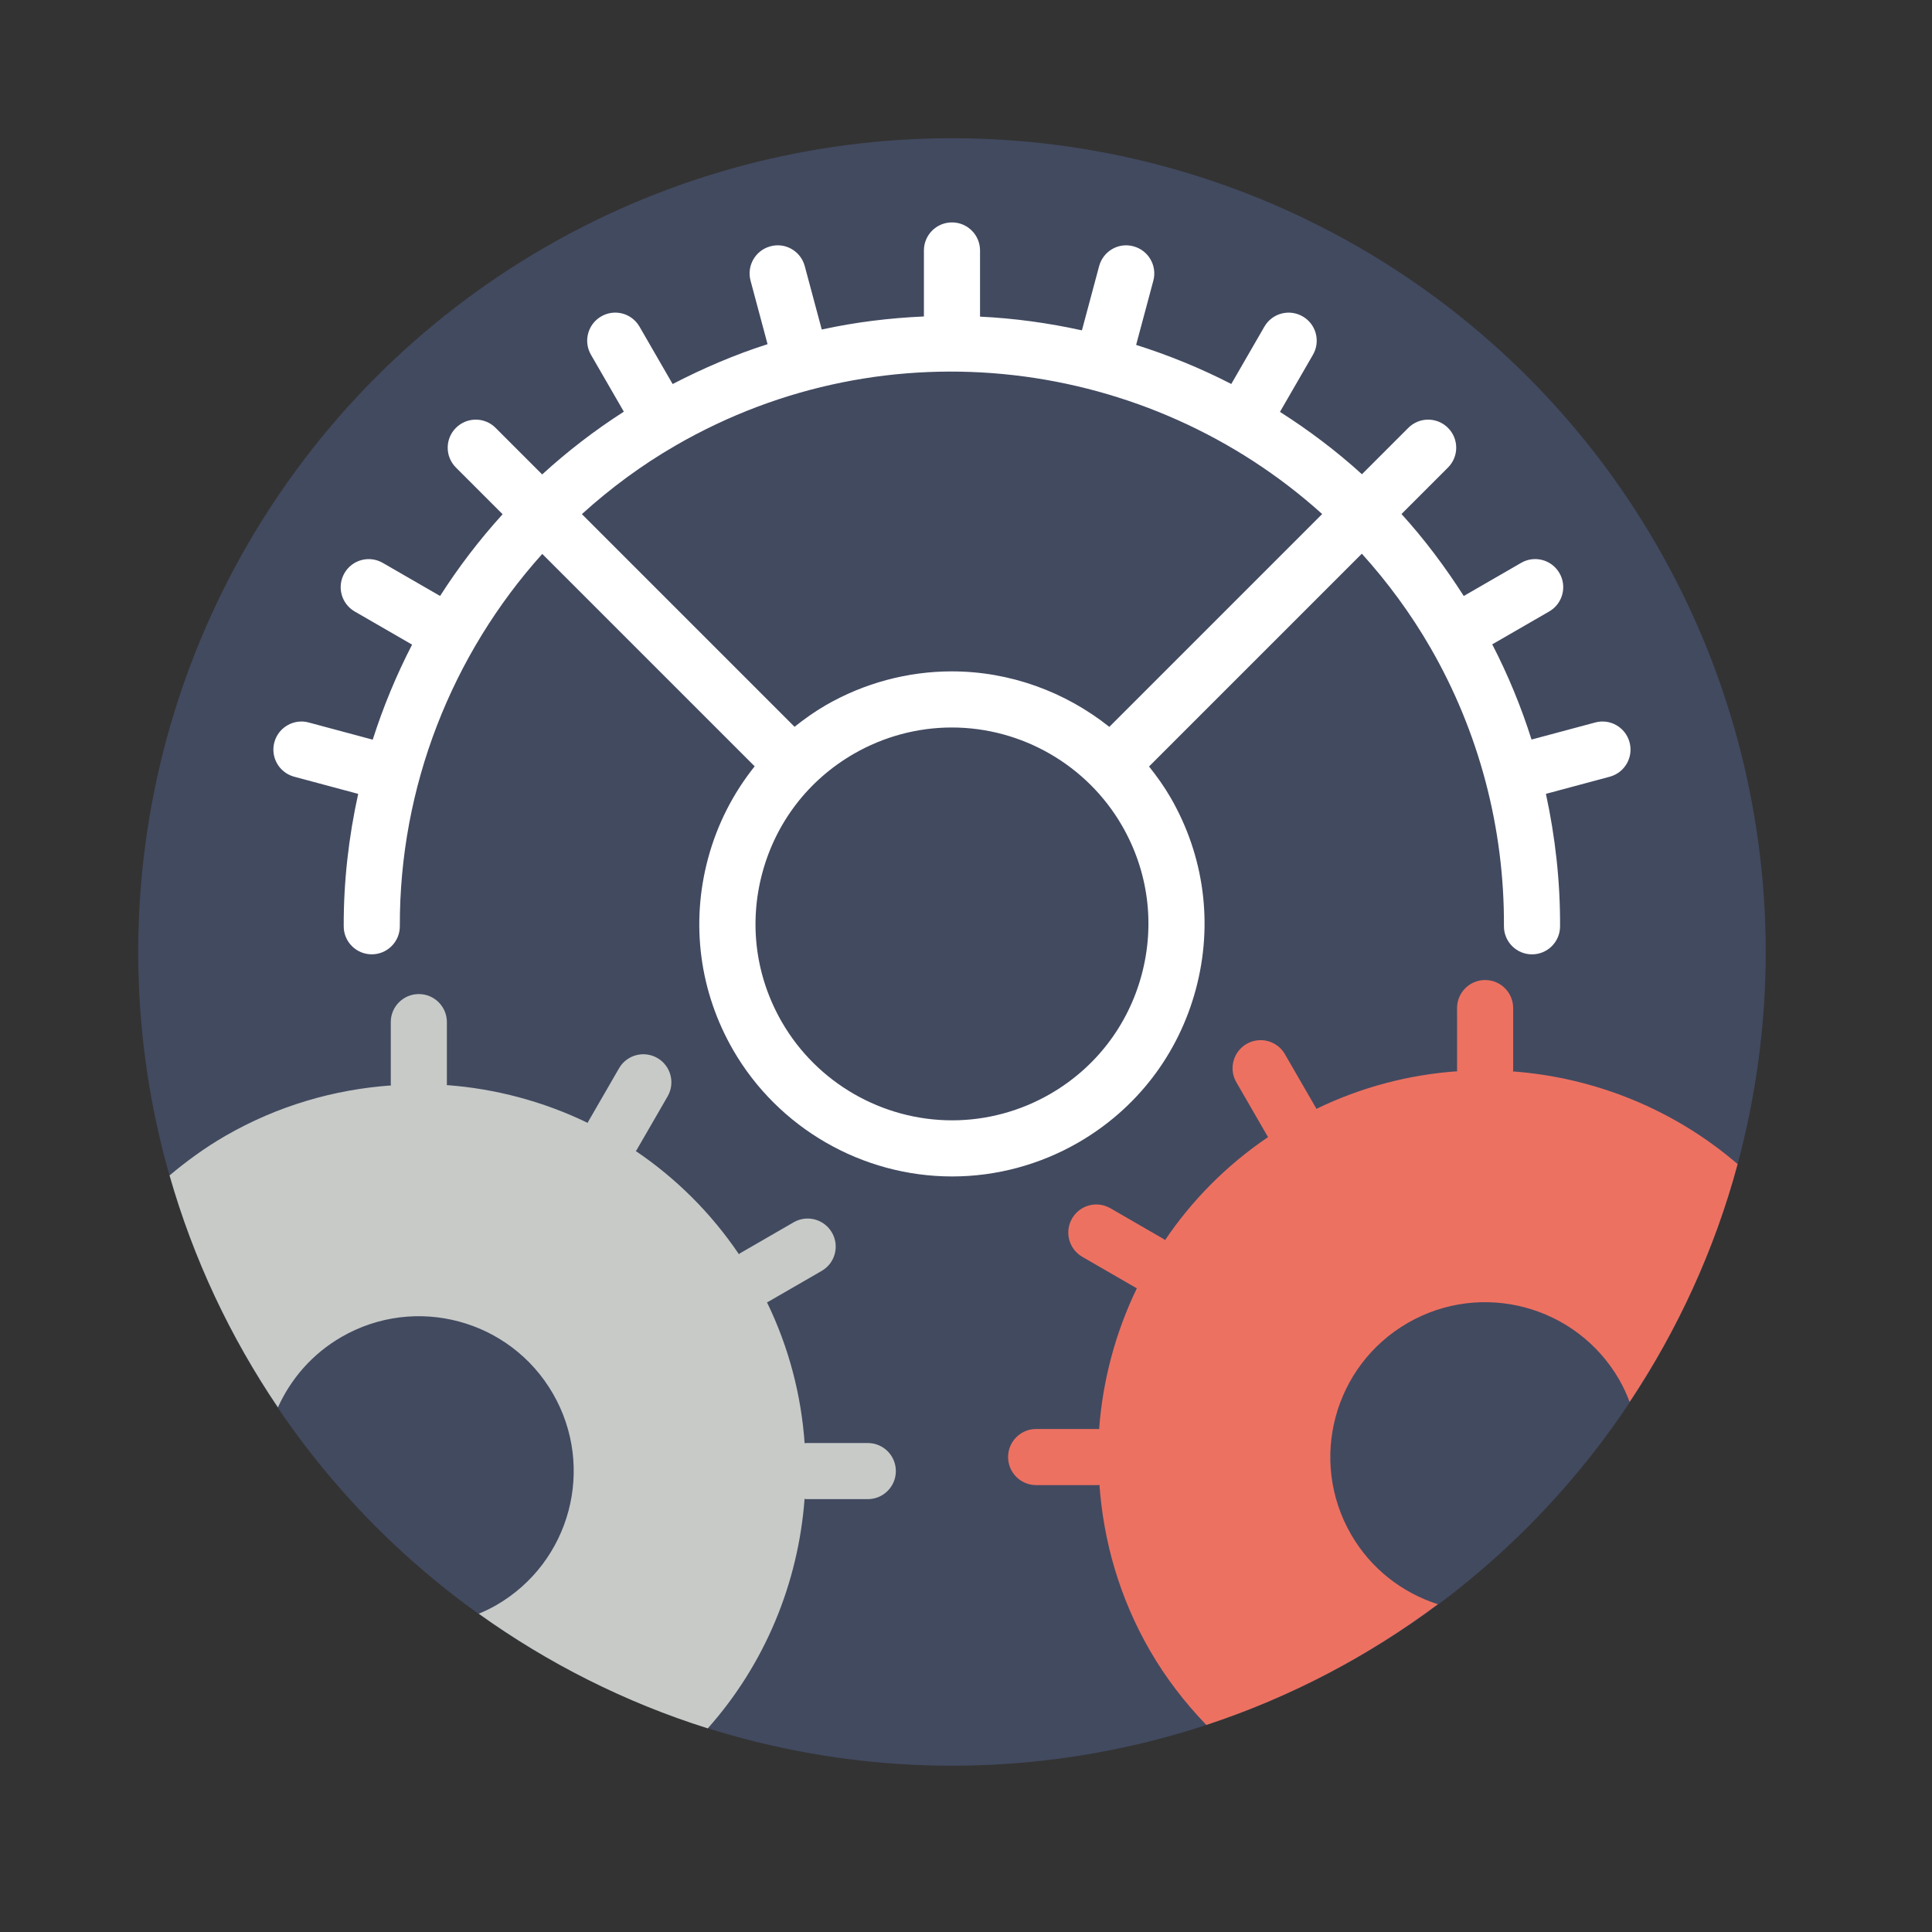 <?xml version="1.0" encoding="UTF-8" standalone="no" ?>
<!DOCTYPE svg PUBLIC "-//W3C//DTD SVG 1.1//EN" "http://www.w3.org/Graphics/SVG/1.1/DTD/svg11.dtd">
<svg xmlns="http://www.w3.org/2000/svg" xmlns:xlink="http://www.w3.org/1999/xlink" version="1.1" width="139.77" height="139.77" xml:space="preserve">
<rect width="100%" height="100%" fill="#333333" stroke="none"/>
<desc>Created with Fabric.js 1.6.0-rc.1</desc>
<defs></defs>
<g style="stroke: none; stroke-width: 1; stroke-dasharray: none; stroke-linecap: butt; stroke-linejoin: miter; stroke-miterlimit: 10; fill: none; fill-rule: nonzero; opacity: 1;" transform="translate(10 10) scale(2.03 2.03)" >
  <circle cx="29" cy="29" r="29" style="stroke: none; stroke-width: 1; stroke-dasharray: none; stroke-linecap: butt; stroke-linejoin: miter; stroke-miterlimit: 10; fill: #424A60; fill-rule: nonzero; opacity: 1;" transform="  matrix(1 0 0 1 0 0) "/>
  <path d="M 53.148 21.529 c -0.143 -0.534 -0.692 -0.853 -1.225 -0.707 l -2.269 0.608 c -0.369 -1.168 -0.837 -2.302 -1.4 -3.393 l 2.03 -1.172 c 0.479 -0.276 0.642 -0.888 0.366 -1.366 c -0.276 -0.479 -0.889 -0.644 -1.366 -0.366 l -2.045 1.181 c -0.67 -1.047 -1.406 -2.029 -2.219 -2.921 l 1.657 -1.657 c 0.391 -0.391 0.391 -1.023 0 -1.414 s -1.023 -0.391 -1.414 0 l -1.653 1.653 c -0.913 -0.832 -1.894 -1.568 -2.921 -2.223 l 1.176 -2.036 c 0.276 -0.479 0.113 -1.09 -0.366 -1.366 c -0.479 -0.277 -1.091 -0.113 -1.366 0.366 l -1.179 2.042 c -1.091 -0.562 -2.225 -1.023 -3.391 -1.393 l 0.613 -2.288 c 0.143 -0.533 -0.174 -1.082 -0.707 -1.225 c -0.537 -0.147 -1.082 0.174 -1.225 0.707 l -0.613 2.288 C 32.439 6.584 31.226 6.417 30 6.358 V 4 c 0 -0.553 -0.448 -1 -1 -1 s -1 0.447 -1 1 v 2.352 c -1.217 0.054 -2.434 0.201 -3.641 0.465 l -0.605 -2.258 c -0.143 -0.533 -0.688 -0.854 -1.225 -0.707 c -0.533 0.143 -0.85 0.691 -0.707 1.225 l 0.606 2.263 c -1.151 0.366 -2.278 0.849 -3.383 1.42 l -1.18 -2.044 C 17.589 6.236 16.978 6.072 16.5 6.35 c -0.479 0.276 -0.642 0.888 -0.366 1.366 l 1.172 2.029 c -1.04 0.667 -2.012 1.415 -2.91 2.237 l -1.66 -1.66 c -0.391 -0.391 -1.023 -0.391 -1.414 0 s -0.391 1.023 0 1.414 l 1.664 1.664 c -0.825 0.909 -1.57 1.883 -2.228 2.913 l -2.043 -1.179 c -0.48 -0.277 -1.09 -0.113 -1.366 0.366 c -0.276 0.479 -0.112 1.09 0.366 1.366 l 2.045 1.181 c -0.56 1.085 -1.03 2.218 -1.403 3.387 l -2.281 -0.612 c -0.531 -0.145 -1.082 0.174 -1.225 0.707 c -0.143 0.533 0.173 1.082 0.707 1.225 l 2.281 0.612 c -0.338 1.535 -0.521 3.115 -0.516 4.721 c 0.001 0.552 0.449 0.997 1 0.997 c 0.001 0 0.002 0 0.003 0 c 0.552 -0.002 0.999 -0.451 0.997 -1.003 c -0.015 -4.964 1.852 -9.68 5.076 -13.267 l 7.57 7.57 c -0.765 0.957 -1.336 2.067 -1.663 3.287 c -0.623 2.321 -0.303 4.747 0.898 6.828 C 22.81 35.275 25.798 37 29.007 37 c 1.571 0 3.125 -0.418 4.492 -1.207 c 2.082 -1.201 3.57 -3.142 4.192 -5.464 c 0.623 -2.321 0.303 -4.747 -0.898 -6.828 c -0.228 -0.394 -0.49 -0.761 -0.77 -1.111 l 7.584 -7.584 c 0.912 1.01 1.737 2.125 2.444 3.35 c 1.732 3 2.638 6.432 2.62 9.924 c -0.003 0.552 0.443 1.002 0.995 1.005 c 0.001 0 0.003 0 0.005 0 c 0.55 0 0.997 -0.444 1 -0.995 c 0.008 -1.597 -0.169 -3.18 -0.504 -4.725 l 2.273 -0.61 C 52.975 22.611 53.291 22.063 53.148 21.529 z M 28.993 19 c -1.571 0 -3.125 0.418 -4.492 1.207 c -0.395 0.228 -0.76 0.49 -1.111 0.768 l -7.579 -7.579 c 1.017 -0.922 2.132 -1.748 3.345 -2.448 c 7.573 -4.373 16.868 -3.118 23.037 2.445 l -7.585 7.585 C 33.033 19.725 31.062 19 28.993 19 z M 35.76 29.812 c -0.484 1.806 -1.642 3.314 -3.261 4.249 C 31.436 34.675 30.228 35 29.007 35 c -2.497 0 -4.822 -1.342 -6.068 -3.501 c -0.935 -1.619 -1.183 -3.505 -0.699 -5.311 s 1.642 -3.314 3.261 -4.249 C 26.564 21.325 27.772 21 28.993 21 c 2.497 0 4.822 1.342 6.068 3.501 C 35.996 26.12 36.244 28.006 35.76 29.812 z" style="stroke: none; stroke-width: 1; stroke-dasharray: none; stroke-linecap: butt; stroke-linejoin: miter; stroke-miterlimit: 10; fill: #FFFFFF; fill-rule: nonzero; opacity: 1;" transform=" matrix(1 0 0 1 0 0) " stroke-linecap="round" />
  <path d="M 26 46.5 h -2.207 c -0.016 0 -0.029 0.008 -0.044 0.009 c -0.12 -1.705 -0.556 -3.408 -1.341 -5.023 c 0.012 -0.007 0.026 -0.009 0.038 -0.016 l 1.911 -1.104 c 0.479 -0.276 0.642 -0.888 0.366 -1.366 c -0.277 -0.479 -0.89 -0.643 -1.366 -0.366 l -1.911 1.104 c -0.015 0.009 -0.024 0.024 -0.038 0.034 c -1.006 -1.488 -2.259 -2.719 -3.675 -3.677 c 0.009 -0.014 0.022 -0.025 0.03 -0.039 l 1.104 -1.911 c 0.276 -0.479 0.112 -1.09 -0.366 -1.366 c -0.48 -0.276 -1.09 -0.113 -1.366 0.366 l -1.104 1.911 c -0.006 0.011 -0.006 0.024 -0.012 0.035 c -1.574 -0.762 -3.282 -1.219 -5.026 -1.347 c 0 -0.013 0.007 -0.023 0.007 -0.036 V 31.5 c 0 -0.553 -0.448 -1 -1 -1 s -1 0.447 -1 1 v 2.207 c 0 0.017 0.009 0.031 0.01 0.049 c -2.018 0.144 -4.036 0.719 -5.906 1.799 c -0.718 0.415 -1.374 0.893 -1.987 1.408 c 0.85 2.98 2.167 5.762 3.862 8.267 c 0.459 -1.017 1.223 -1.908 2.264 -2.509 c 2.639 -1.524 6.013 -0.619 7.537 2.02 s 0.619 6.013 -2.019 7.537 c -0.204 0.118 -0.413 0.216 -0.625 0.305 c 2.462 1.765 5.208 3.157 8.162 4.086 c 2.039 -2.29 3.227 -5.181 3.449 -8.179 c 0.017 0.001 0.031 0.01 0.048 0.01 H 26 c 0.552 0 1 -0.447 1 -1 S 26.552 46.5 26 46.5 z" style="stroke: none; stroke-width: 1; stroke-dasharray: none; stroke-linecap: butt; stroke-linejoin: miter; stroke-miterlimit: 10; fill: #C7CAC7; fill-rule: nonzero; opacity: 1;" transform=" matrix(1 0 0 1 0 0) " stroke-linecap="round" />
  <path d="M 48.99 33.257 c 0.001 -0.017 0.01 -0.032 0.01 -0.05 V 31 c 0 -0.553 -0.448 -1 -1 -1 s -1 0.447 -1 1 v 2.207 c 0 0.016 0.008 0.028 0.009 0.044 c -1.705 0.12 -3.41 0.557 -5.026 1.342 c -0.006 -0.012 -0.006 -0.026 -0.013 -0.038 l -1.104 -1.911 C 40.59 32.164 39.978 32 39.5 32.277 c -0.479 0.276 -0.642 0.888 -0.366 1.366 l 1.104 1.911 c 0.009 0.015 0.022 0.026 0.031 0.04 c -1.488 1.007 -2.719 2.26 -3.676 3.676 c -0.014 -0.009 -0.022 -0.024 -0.037 -0.033 l -1.911 -1.104 c -0.481 -0.277 -1.089 -0.113 -1.366 0.366 c -0.276 0.479 -0.112 1.09 0.366 1.366 l 1.911 1.104 c 0.011 0.006 0.023 0.008 0.034 0.014 c -0.761 1.573 -1.218 3.28 -1.346 5.024 C 34.23 46.007 34.22 46 34.207 46 H 32 c -0.552 0 -1 0.447 -1 1 s 0.448 1 1 1 h 2.207 c 0.017 0 0.032 -0.009 0.049 -0.01 c 0.144 2.018 0.719 4.036 1.799 5.906 c 0.57 0.987 1.253 1.864 2.009 2.651 c 2.998 -0.986 5.775 -2.454 8.252 -4.302 c -1.259 -0.404 -2.38 -1.252 -3.093 -2.487 c -1.524 -2.639 -0.619 -6.013 2.019 -7.537 s 6.013 -0.619 7.537 2.02 c 0.149 0.258 0.268 0.525 0.371 0.795 c 1.709 -2.568 3.026 -5.419 3.849 -8.476 C 54.736 34.612 51.914 33.474 48.99 33.257 z" style="stroke: none; stroke-width: 1; stroke-dasharray: none; stroke-linecap: butt; stroke-linejoin: miter; stroke-miterlimit: 10; fill: #ED7161; fill-rule: nonzero; opacity: 1;" transform=" matrix(1 0 0 1 0 0) " stroke-linecap="round" />
</g>
</svg>